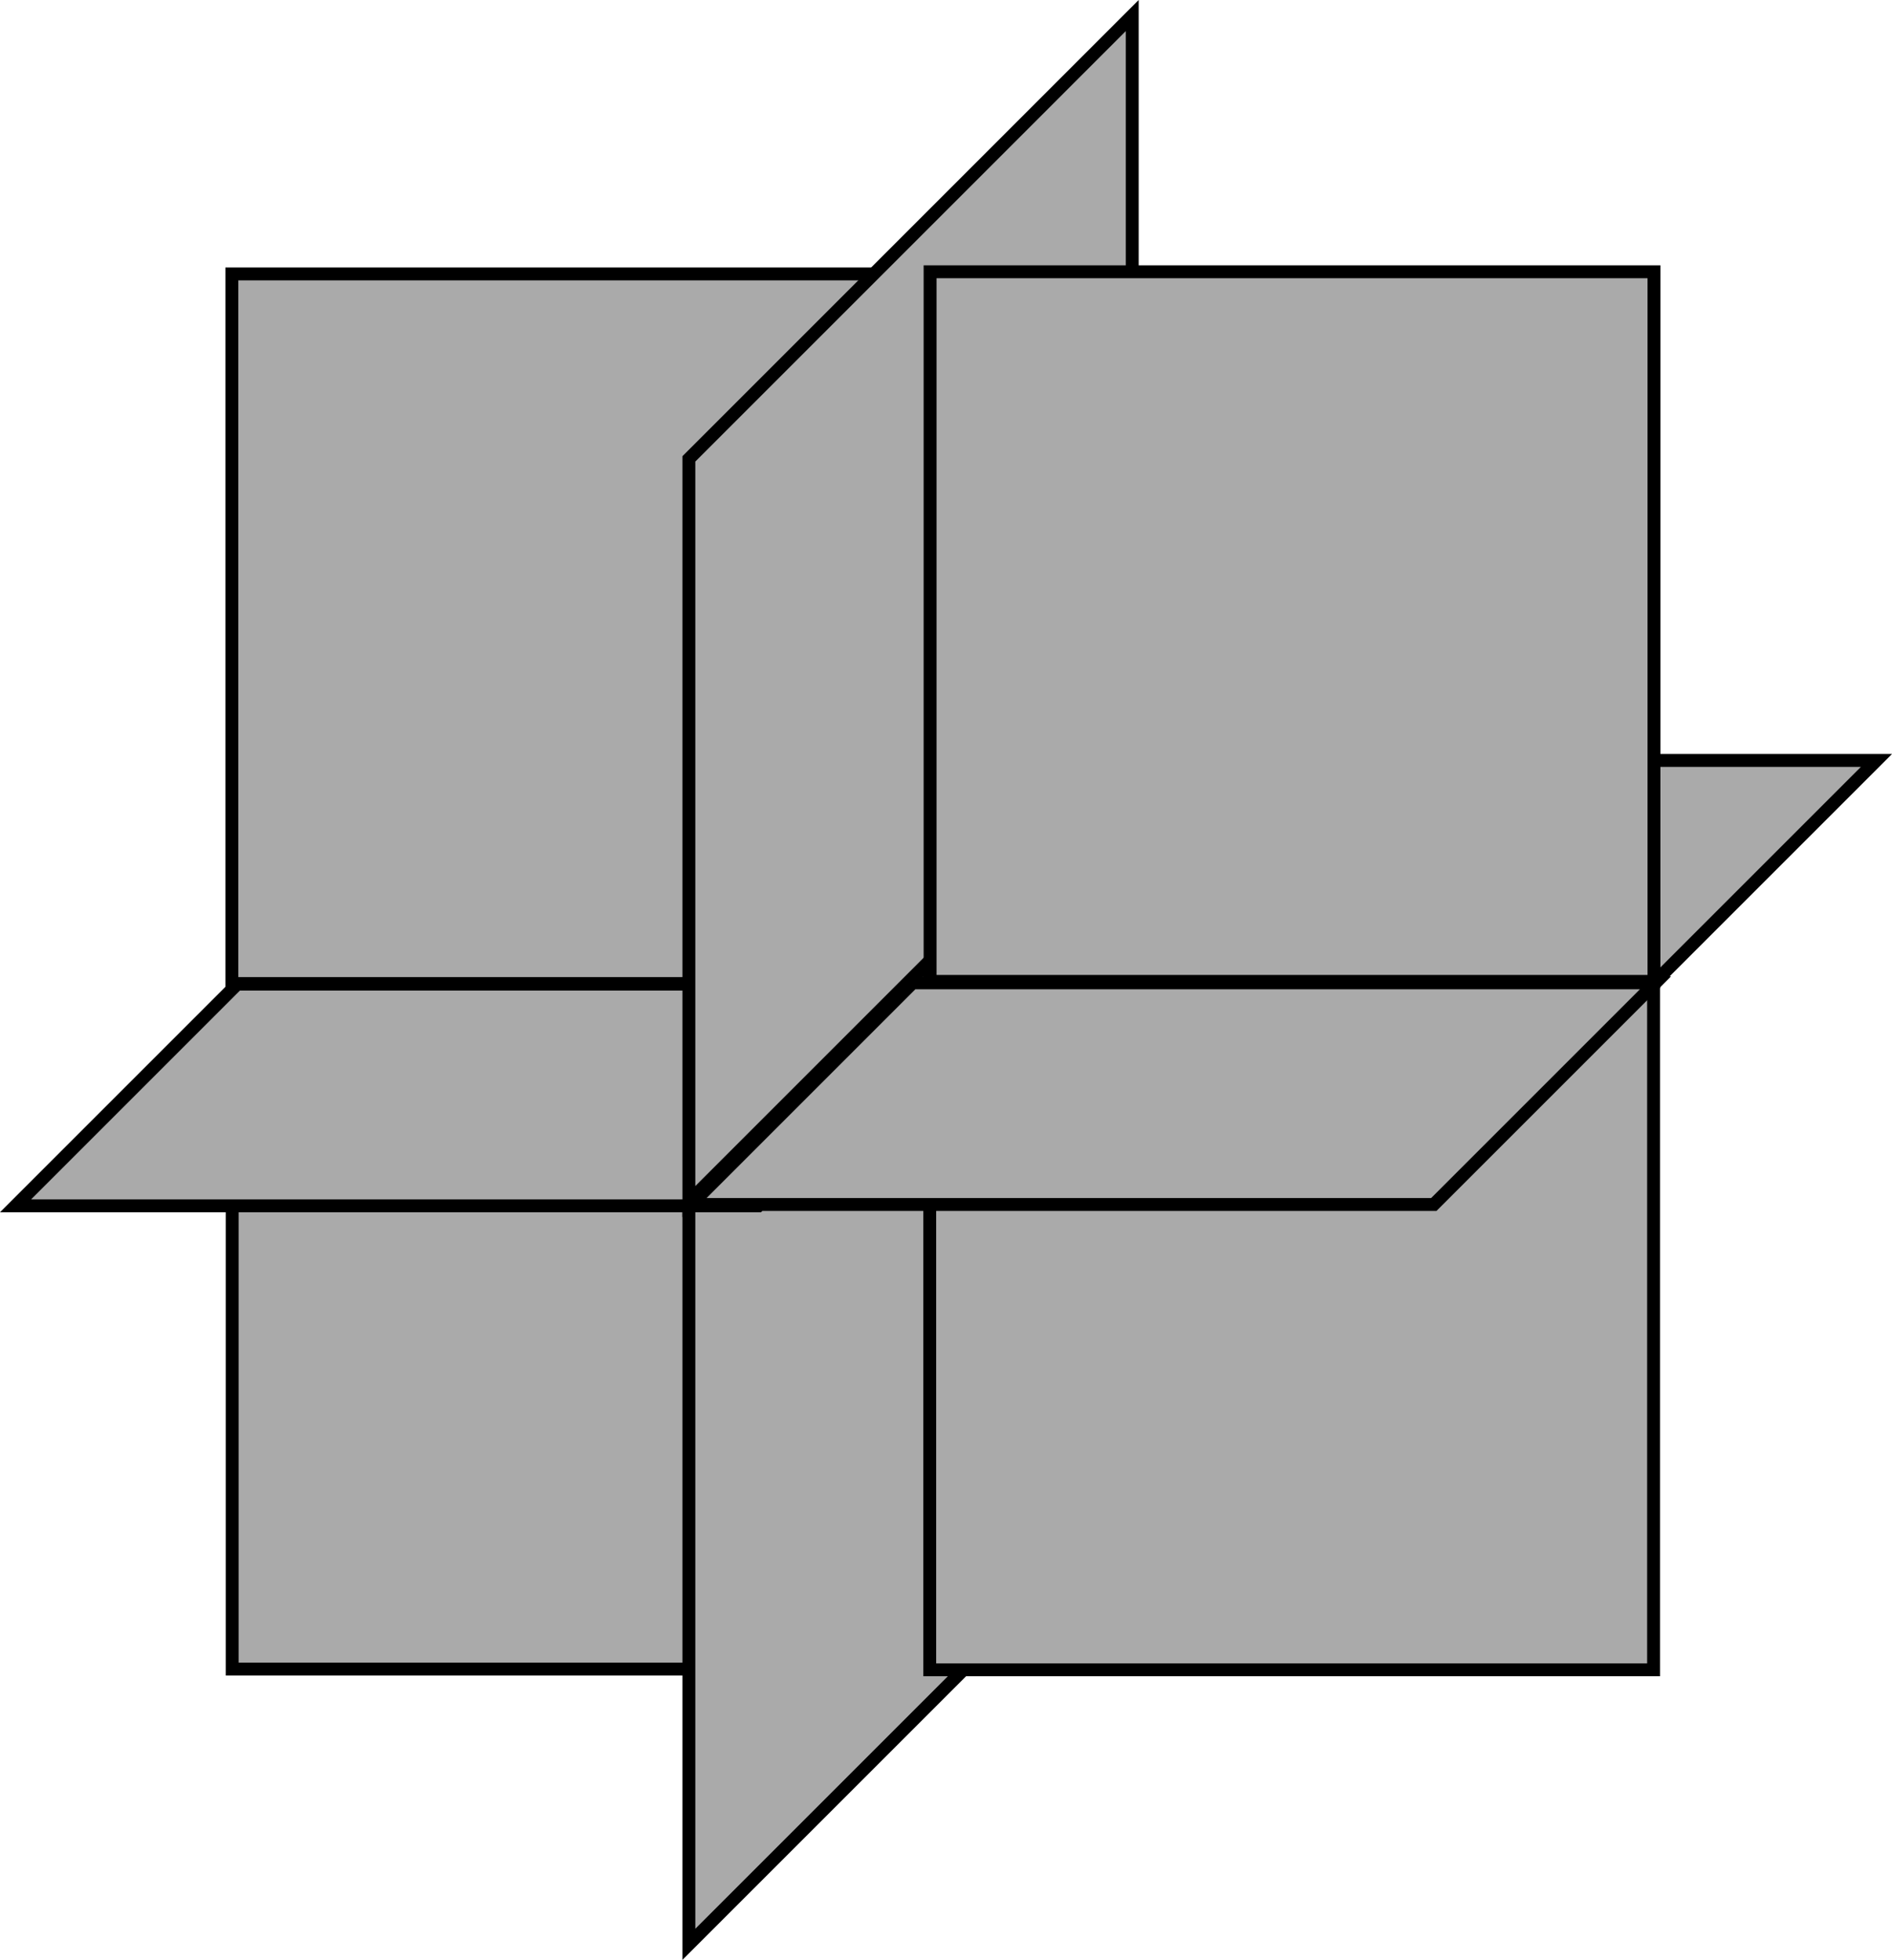 <?xml version="1.0" encoding="UTF-8" standalone="no"?>
<!-- Generator: Adobe Illustrator 11 Build 196, SVG Export Plug-In . SVG Version: 6.0.0 Build 78)  -->
<svg
   xmlns:dc="http://purl.org/dc/elements/1.1/"
   xmlns:cc="http://web.resource.org/cc/"
   xmlns:rdf="http://www.w3.org/1999/02/22-rdf-syntax-ns#"
   xmlns:svg="http://www.w3.org/2000/svg"
   xmlns="http://www.w3.org/2000/svg"
   xmlns:sodipodi="http://inkscape.sourceforge.net/DTD/sodipodi-0.dtd"
   xmlns:inkscape="http://www.inkscape.org/namespaces/inkscape"
   width="146.794"
   height="152.071"
   viewBox="0 0 146.794 152.071"
   style="overflow:visible;enable-background:new 0 0 146.794 152.071"
   xml:space="preserve"
   id="svg2"
   sodipodi:version="0.32"
   sodipodi:docname="dq-radar-corner-3d.svg"
   sodipodi:docbase="/home/bcrowell/Documents/writing/lm/trunk/5op/ch01/figs"><defs
   id="defs24">
		
		 
		
		 
		 
		
		
		 
		
	</defs><sodipodi:namedview
   inkscape:cy="72.179214"
   inkscape:cx="126.27671"
   inkscape:zoom="4.4538982"
   inkscape:window-height="996"
   inkscape:window-width="1278"
   inkscape:pageshadow="2"
   inkscape:pageopacity="0.0"
   borderopacity="1.0"
   bordercolor="#666666"
   pagecolor="#ffffff"
   id="base"
   inkscape:window-x="0"
   inkscape:window-y="0"
   inkscape:current-layer="svg2" />
	<polygon
   id="polygon5"
   points="128.388,76.203 145.587,59.004 87.958,59.004 70.758,76.203 128.388,76.203 "
   style="fill:#aaaaaa;stroke:#000000;fill-opacity:1" /><rect
   id="rect7"
   height="55.061"
   width="55.06"
   style="fill:#aaaaaa;stroke:#000000;fill-opacity:1"
   y="74.444"
   x="18.016" /><polygon
   id="polygon9"
   points="87.846,58.836 53.447,93.235 53.447,150.864 87.846,116.465 87.846,58.836 "
   style="fill:#aaaaaa;stroke:#000000;fill-opacity:1" /><rect
   id="rect11"
   height="55.061"
   width="55.06"
   style="fill:#aaaaaa;stroke:#000000;fill-opacity:1"
   y="21.254"
   x="17.988" /><rect
   id="rect13"
   height="55.061"
   width="56.162"
   style="fill:#aaaaaa;stroke:#000000;fill-opacity:1"
   y="74.5"
   x="72.134" /><polygon
   id="polygon15"
   points="58.836,93.561 76.036,76.361 18.406,76.361 1.207,93.561 58.836,93.561 "
   style="fill:#aaaaaa;stroke:#000000;fill-opacity:1" /><polygon
   id="polygon17"
   points="87.846,1.207 53.447,35.606 53.447,93.235 87.846,58.836 87.846,1.207 "
   style="fill:#aaaaaa;stroke:#000000;fill-opacity:1" /><rect
   id="rect19"
   height="55.061"
   width="56.162"
   style="fill:#aaaaaa;stroke:#000000;fill-opacity:1"
   y="21.087"
   x="72.163" /><polygon
   id="polygon21"
   points="111.244,93.458 128.443,76.259 70.814,76.259 53.615,93.458 111.244,93.458 "
   style="fill:#aaaaaa;stroke:#000000;fill-opacity:1" />
</svg>